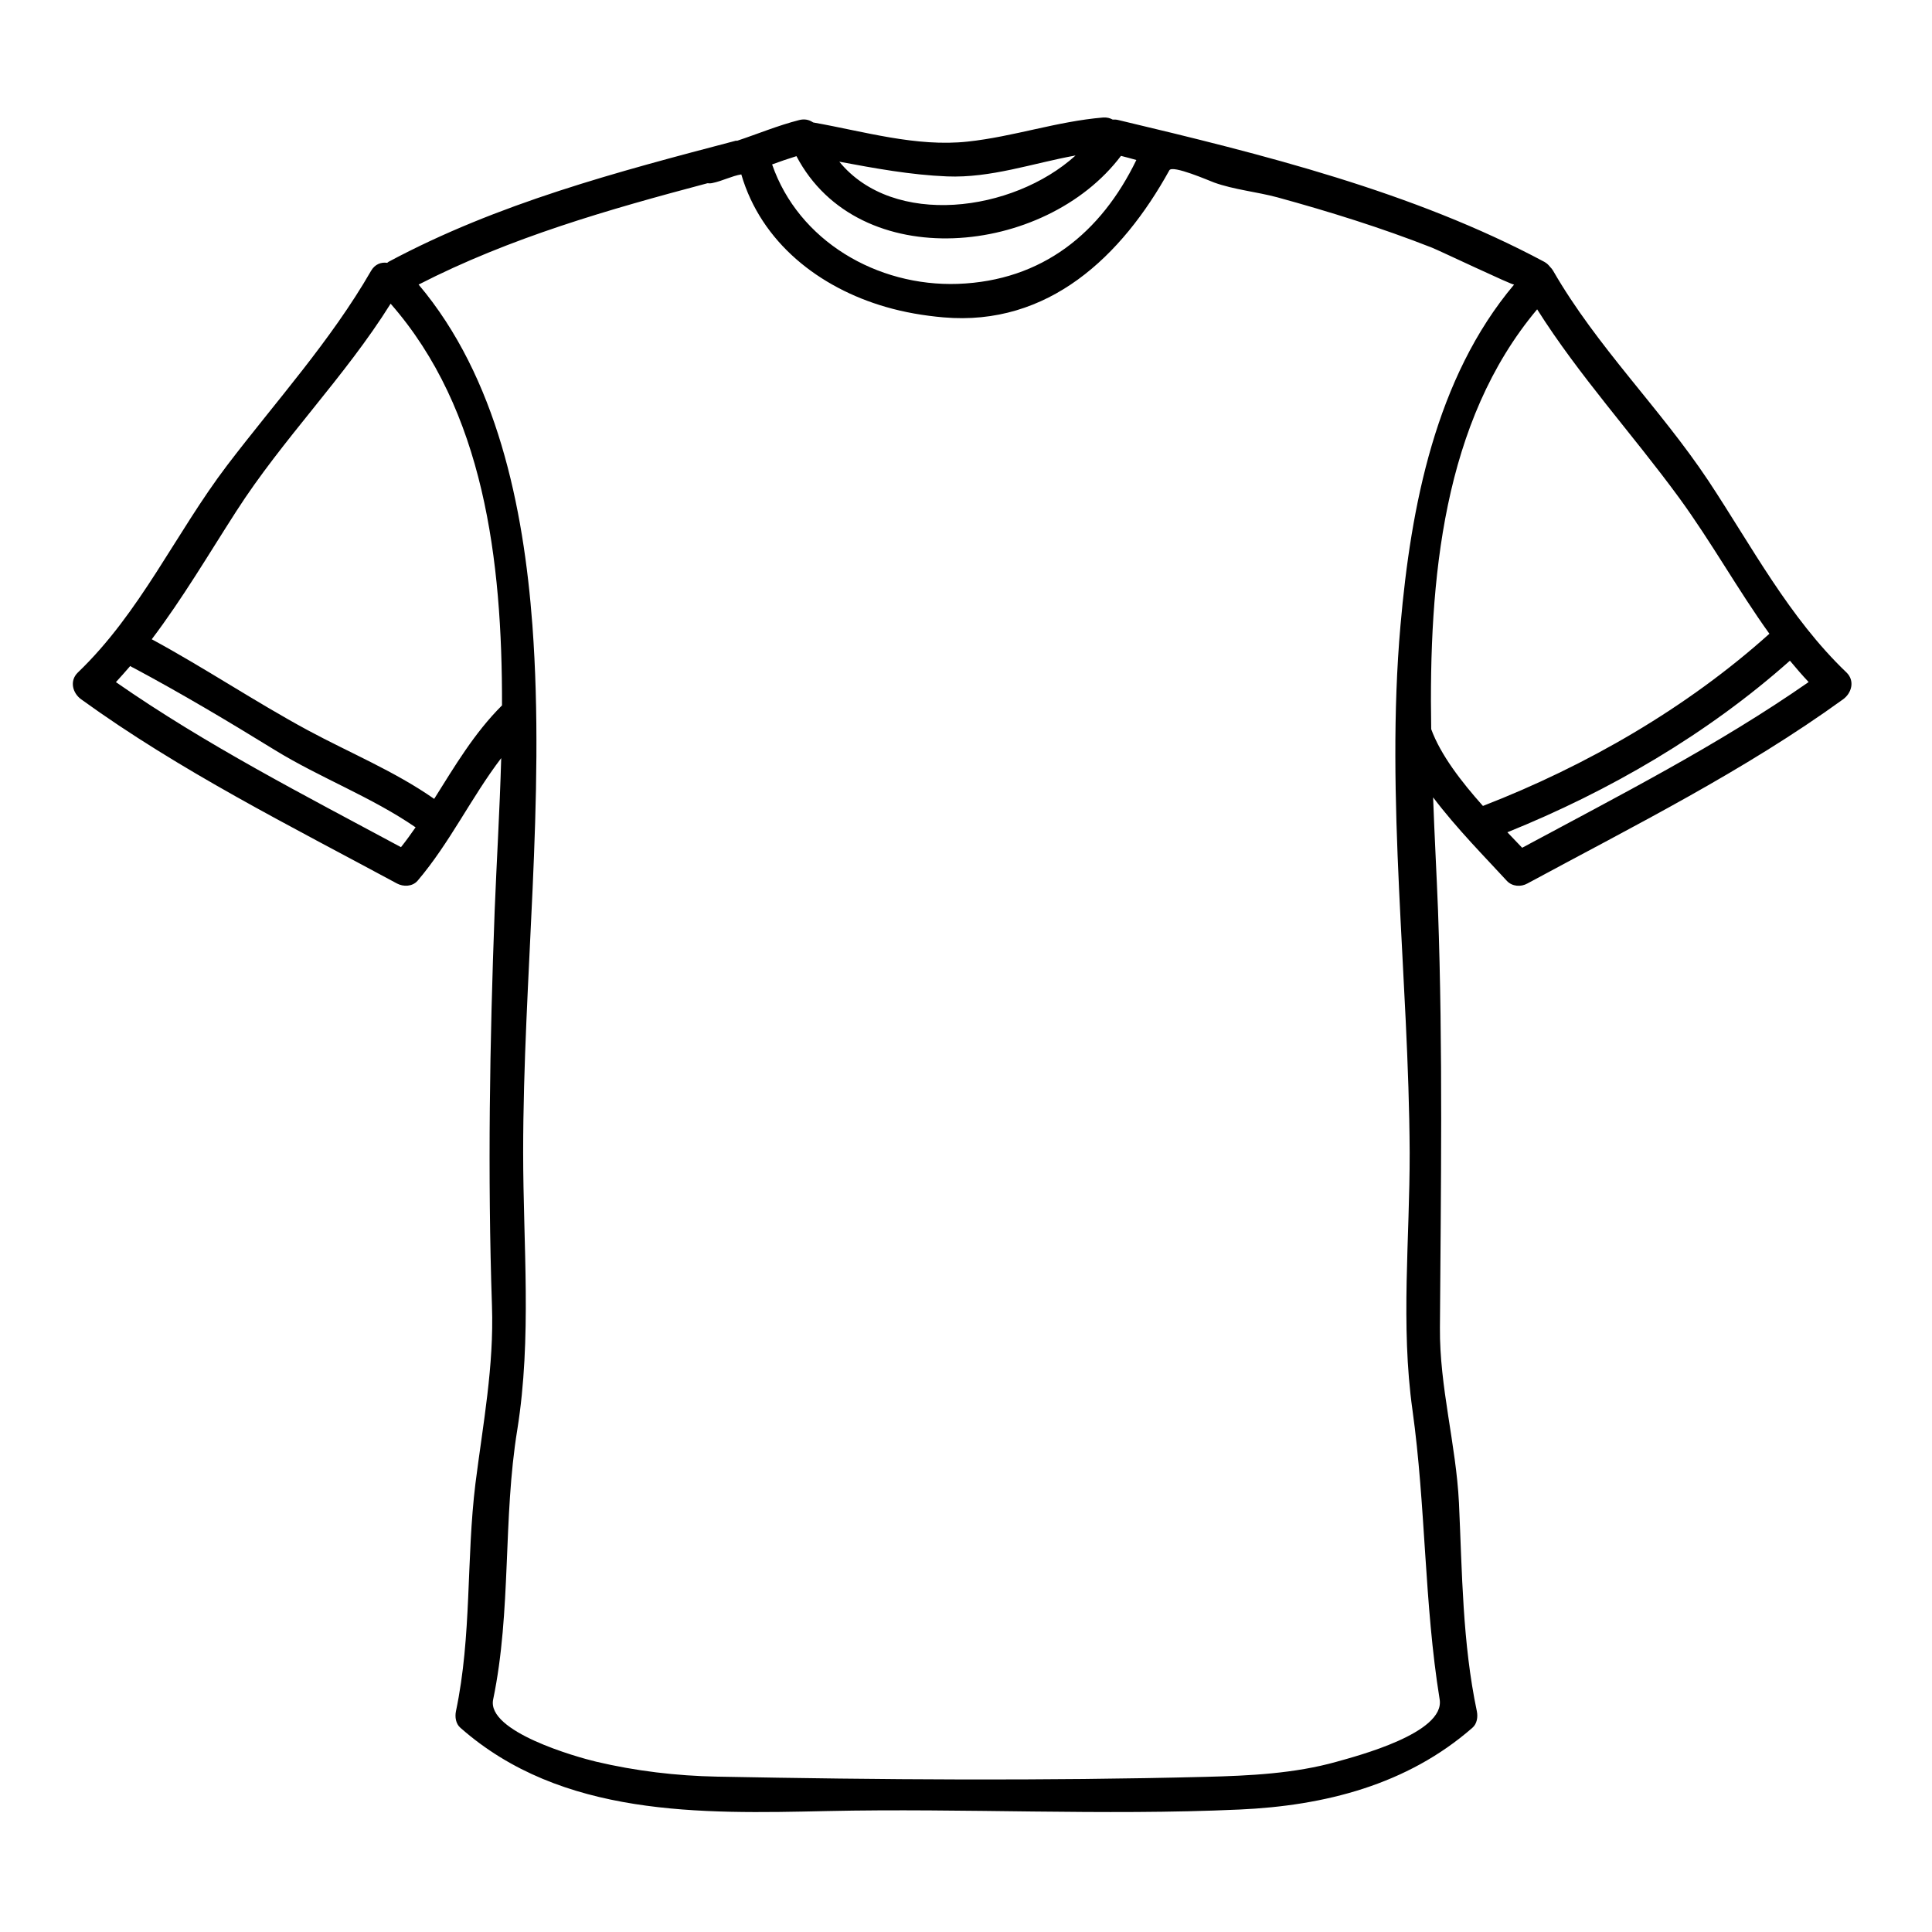 <svg xmlns="http://www.w3.org/2000/svg" xmlns:xlink="http://www.w3.org/1999/xlink" width="100" zoomAndPan="magnify" viewBox="0 0 75 75" height="100" preserveAspectRatio="xMidYMid meet" version="1.0"><defs><clipPath id="fea83563f3"><path d="M 2.504 4.562 L 72 4.562 L 72 70.562 L 2.504 70.562 Z M 2.504 4.562 " clip-rule="nonzero"/></clipPath></defs><g clip-path="url(#fea83563f3)"><path fill="#000000" d="M 15.566 32.887 C 15.766 32.637 15.953 32.375 16.133 32.117 C 14.406 30.93 12.445 30.207 10.664 29.113 C 8.863 28.004 7.047 26.922 5.176 25.922 C 5.141 25.91 5.113 25.891 5.082 25.871 C 5.07 25.863 5.062 25.859 5.055 25.855 C 4.871 26.066 4.688 26.277 4.5 26.48 C 8.008 28.922 11.812 30.867 15.566 32.887 Z M 19.488 27.383 C 19.5 21.73 18.785 15.922 15.164 11.789 C 13.379 14.645 10.988 17.02 9.172 19.848 C 8.098 21.516 7.086 23.238 5.891 24.816 C 7.949 25.93 9.895 27.238 11.949 28.348 C 13.594 29.234 15.316 29.938 16.855 31.012 C 17.652 29.746 18.41 28.457 19.488 27.383 Z M 41.754 6.035 C 40.09 6.336 38.465 6.918 36.762 6.848 C 35.34 6.789 33.969 6.535 32.582 6.277 C 34.68 8.844 39.316 8.246 41.754 6.035 Z M 44.113 6.211 C 43.918 6.152 43.715 6.105 43.516 6.051 C 40.574 9.949 33.34 10.676 30.918 6.062 C 30.598 6.16 30.281 6.27 29.973 6.383 C 31 9.352 34.047 11.129 37.184 11.02 C 40.461 10.902 42.746 9.035 44.113 6.211 Z M 58.777 11.047 C 58.742 11.09 55.875 9.727 55.586 9.613 C 53.629 8.844 51.609 8.215 49.586 7.66 C 48.781 7.445 47.906 7.363 47.133 7.086 C 46.953 7.02 45.52 6.395 45.395 6.609 C 43.551 9.949 40.699 12.676 36.621 12.32 C 35.867 12.254 35.105 12.125 34.383 11.914 C 31.805 11.168 29.551 9.418 28.777 6.77 C 28.402 6.832 28.043 7.027 27.656 7.105 C 27.59 7.121 27.523 7.121 27.465 7.113 C 23.621 8.133 19.805 9.223 16.25 11.047 C 19.289 14.645 20.324 19.676 20.668 24.27 C 21.168 31.059 20.309 37.934 20.309 44.738 C 20.309 48.34 20.652 51.926 20.082 55.496 C 19.516 58.957 19.859 62.535 19.145 65.969 C 18.875 67.223 22.395 68.211 23.137 68.387 C 24.676 68.75 26.246 68.938 27.84 68.969 C 34.152 69.09 40.496 69.137 46.805 68.977 C 48.504 68.934 50.246 68.852 51.887 68.391 C 52.672 68.168 56.105 67.281 55.887 65.969 C 55.285 62.254 55.352 58.473 54.832 54.738 C 54.367 51.434 54.73 48.07 54.723 44.738 C 54.691 37.984 53.773 30.992 54.367 24.27 C 54.773 19.656 55.727 14.668 58.777 11.047 Z M 68.688 24.602 C 67.461 22.895 66.438 21.043 65.18 19.32 C 63.375 16.852 61.305 14.594 59.672 12.008 C 56.016 16.363 55.461 22.473 55.559 28.305 C 55.922 29.301 56.73 30.348 57.566 31.285 C 57.57 31.285 57.578 31.281 57.582 31.281 C 61.586 29.727 65.48 27.484 68.688 24.602 Z M 70.211 26.477 C 69.957 26.207 69.719 25.93 69.484 25.648 C 66.281 28.496 62.484 30.707 58.516 32.309 C 58.719 32.523 58.91 32.723 59.09 32.91 C 62.863 30.879 66.684 28.934 70.211 26.477 Z M 71.684 26.109 C 72.012 26.43 71.883 26.906 71.547 27.148 C 67.703 29.93 63.457 32.047 59.293 34.297 C 59.043 34.438 58.703 34.418 58.496 34.195 C 57.703 33.328 56.566 32.188 55.633 30.953 C 55.688 32.473 55.77 33.945 55.824 35.348 C 56.016 40.758 55.934 46.137 55.898 51.543 C 55.879 53.848 56.523 56.059 56.637 58.348 C 56.762 61.059 56.77 63.762 57.332 66.434 C 57.375 66.652 57.34 66.918 57.156 67.074 C 54.621 69.289 51.422 70.098 48.117 70.246 C 42.777 70.488 37.438 70.188 32.102 70.305 C 27.199 70.414 21.801 70.535 17.875 67.074 C 17.691 66.918 17.656 66.652 17.699 66.434 C 18.32 63.488 18.094 60.547 18.457 57.586 C 18.75 55.27 19.18 53.039 19.098 50.695 C 18.926 45.574 19.012 40.461 19.203 35.348 C 19.277 33.484 19.398 31.484 19.457 29.43 C 18.293 30.957 17.461 32.723 16.207 34.195 C 16.004 34.422 15.66 34.43 15.41 34.297 C 11.242 32.047 6.996 29.93 3.152 27.148 C 2.816 26.906 2.691 26.43 3.02 26.109 C 5.453 23.777 6.805 20.715 8.816 18.066 C 10.719 15.57 12.832 13.242 14.406 10.512 C 14.555 10.254 14.801 10.168 15.031 10.203 C 15.047 10.191 15.062 10.18 15.082 10.164 C 19.324 7.891 23.961 6.672 28.586 5.457 C 28.594 5.461 28.598 5.465 28.602 5.469 C 29.414 5.199 30.199 4.871 31.027 4.66 C 31.23 4.609 31.398 4.648 31.535 4.734 C 31.543 4.738 31.559 4.75 31.57 4.754 C 33.527 5.098 35.566 5.715 37.57 5.496 C 39.348 5.305 41.035 4.711 42.82 4.562 C 42.973 4.551 43.094 4.586 43.191 4.641 C 43.258 4.637 43.34 4.641 43.414 4.66 C 48.996 5.988 54.848 7.434 59.949 10.164 C 60.055 10.223 60.117 10.289 60.176 10.363 C 60.219 10.406 60.262 10.457 60.293 10.512 C 61.996 13.469 64.434 15.832 66.312 18.652 C 68.004 21.207 69.445 23.969 71.684 26.109 " fill-opacity="1" fill-rule="nonzero"/></g></svg>